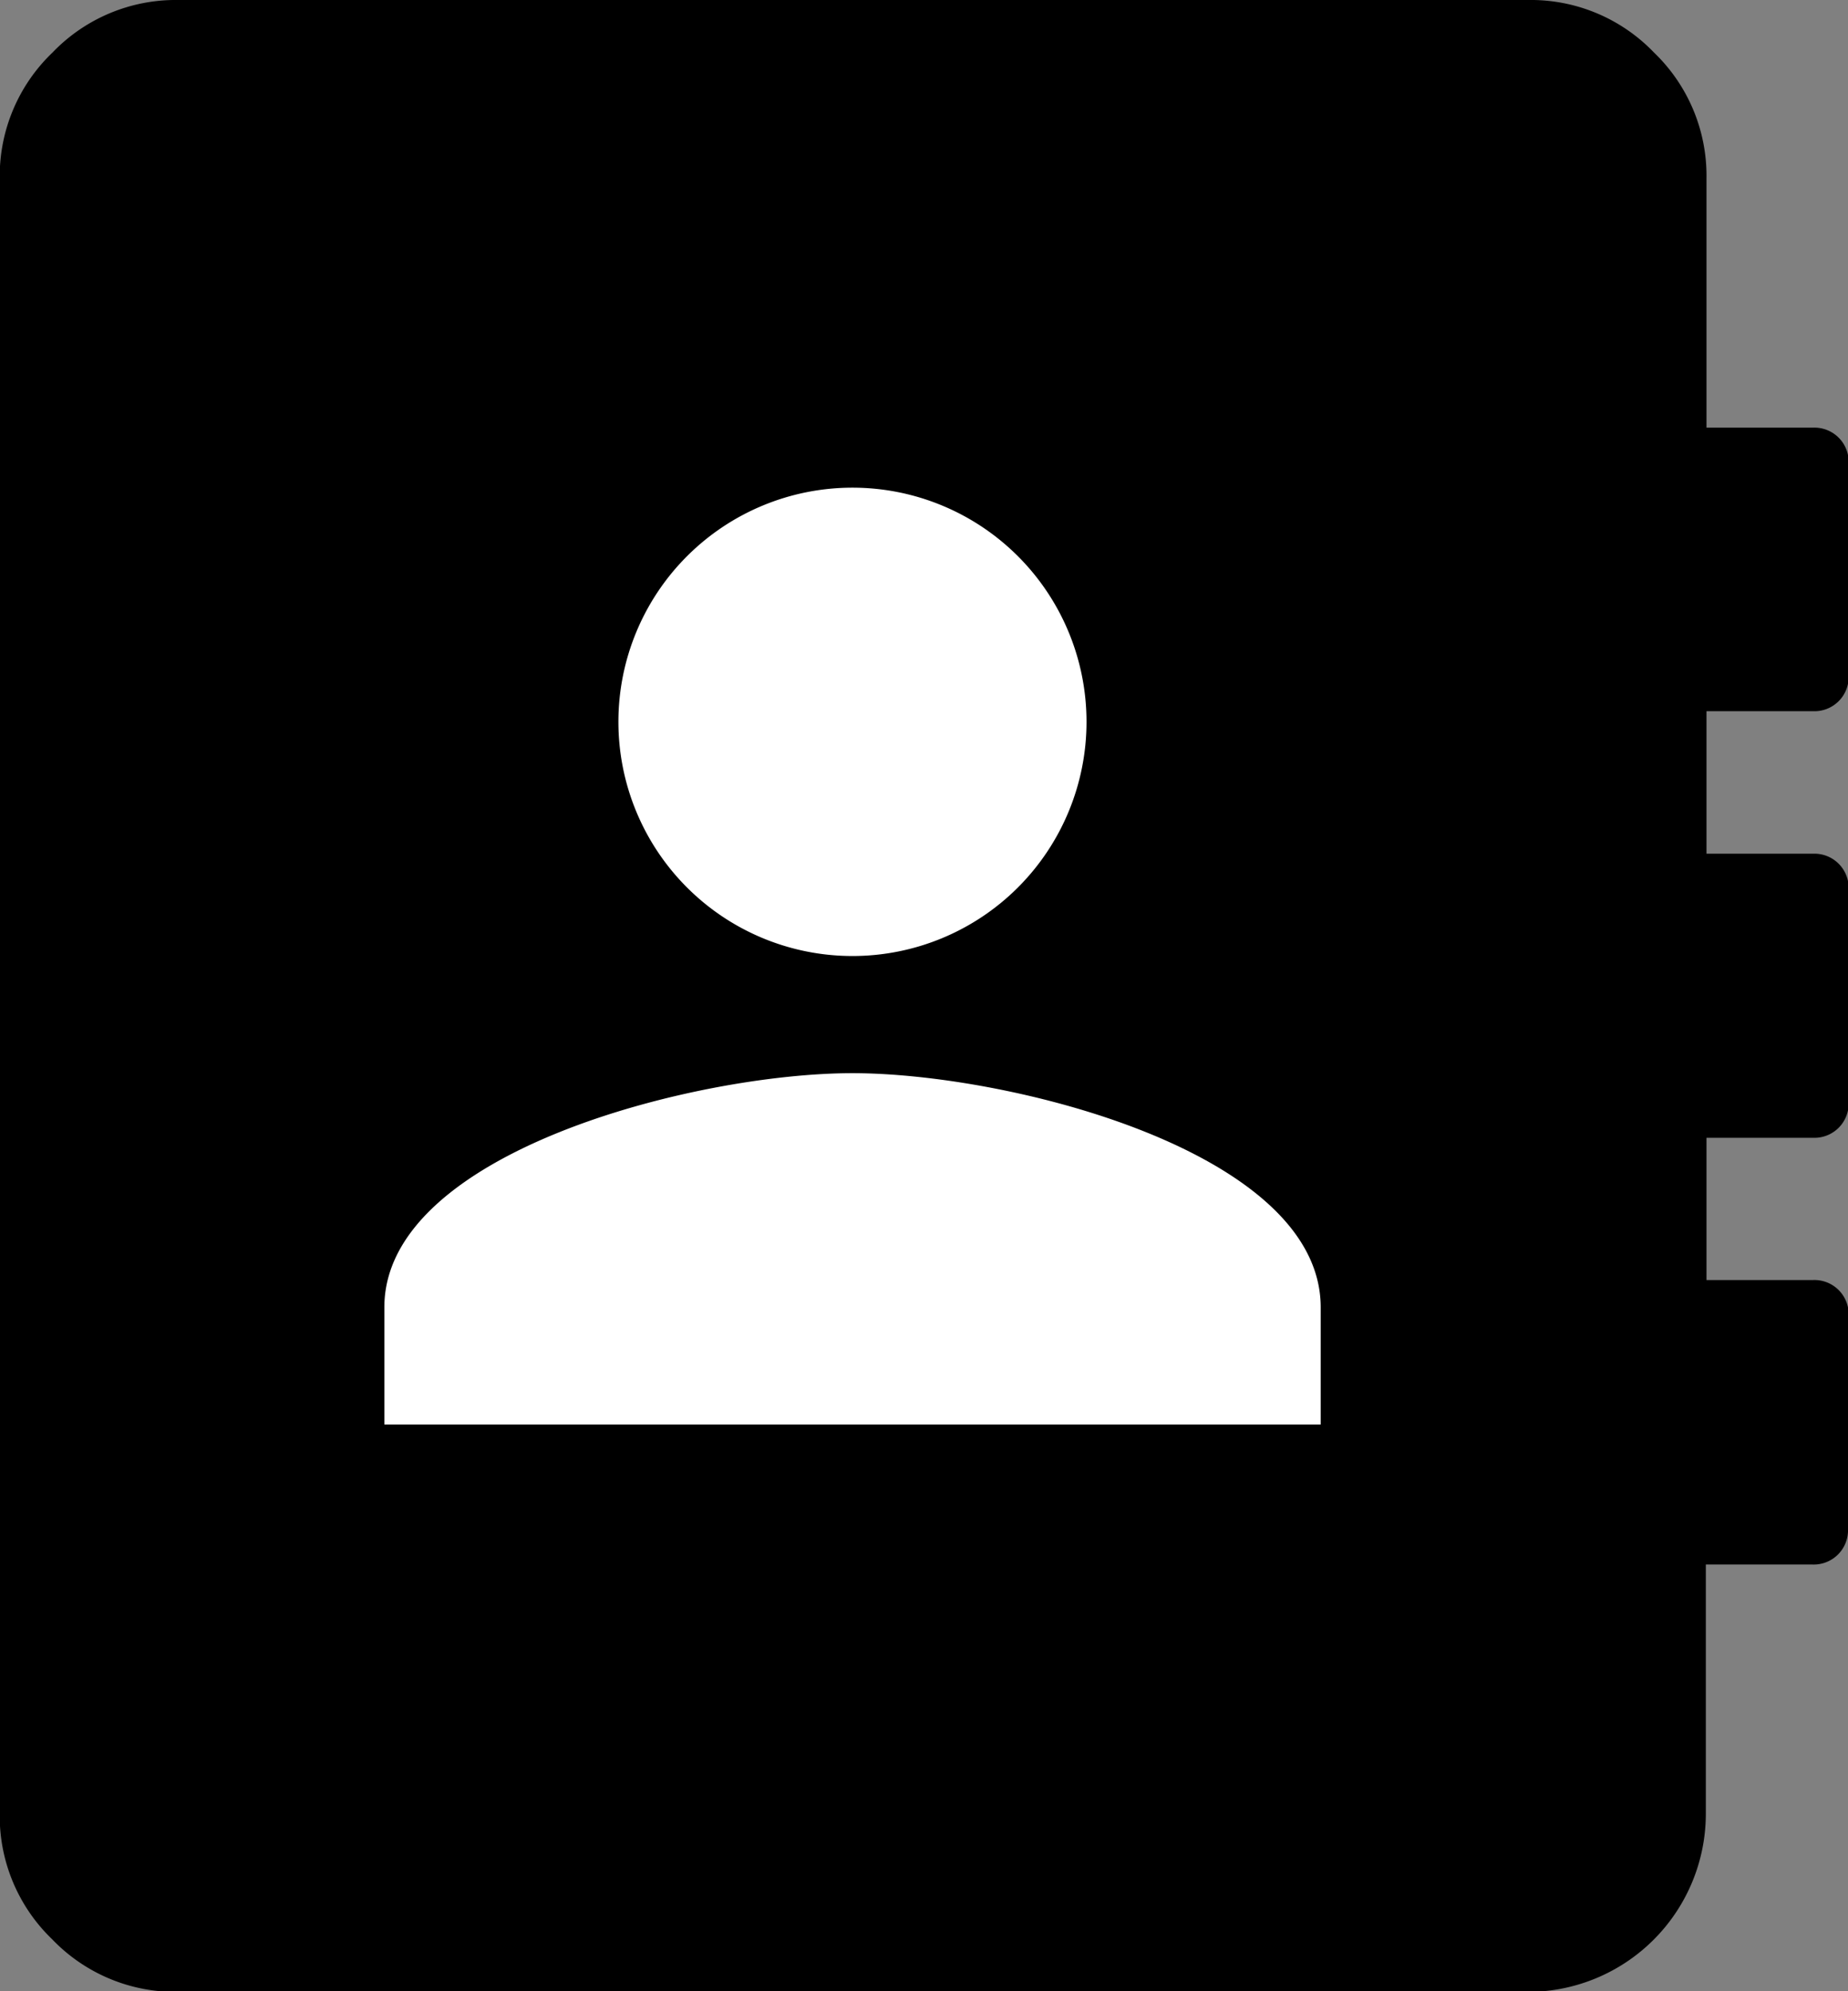 <svg id="Group_9873" data-name="Group 9873" xmlns="http://www.w3.org/2000/svg" width="14.078" height="15.161" viewBox="0 0 14.078 15.161">
  <rect x="0" y="0" width="14.078" height="15.161" fill="#808080" stroke="none"/>
  <g id="Group_9511" data-name="Group 9511" transform="translate(0 0)">
    <path id="address-book" d="M14.078,10.017v1.624a.261.261,0,0,1-.271.271h-.812v1.9a1.357,1.357,0,0,1-1.354,1.354H1.354a1.3,1.3,0,0,1-.956-.4,1.3,1.3,0,0,1-.4-.956V1.354A1.3,1.3,0,0,1,.4.4,1.3,1.3,0,0,1,1.354,0H11.641A1.3,1.3,0,0,1,12.6.4a1.3,1.3,0,0,1,.4.956v1.9h.812a.261.261,0,0,1,.271.271V5.144a.261.261,0,0,1-.271.271h-.812V6.5h.812a.261.261,0,0,1,.271.271V8.392a.261.261,0,0,1-.271.271h-.812V9.746h.812a.261.261,0,0,1,.271.271Z"/>
    <path id="Icon_material-person" data-name="Icon material-person" d="M9.566,9.566A1.783,1.783,0,1,0,7.783,7.783,1.783,1.783,0,0,0,9.566,9.566Zm0,.892c-1.19,0-3.566.6-3.566,1.783v.892h7.133v-.892C13.133,11.055,10.757,10.458,9.566,10.458Z" transform="translate(-3.072 -2.287)" fill="#fff"/>
  </g>
</svg>
